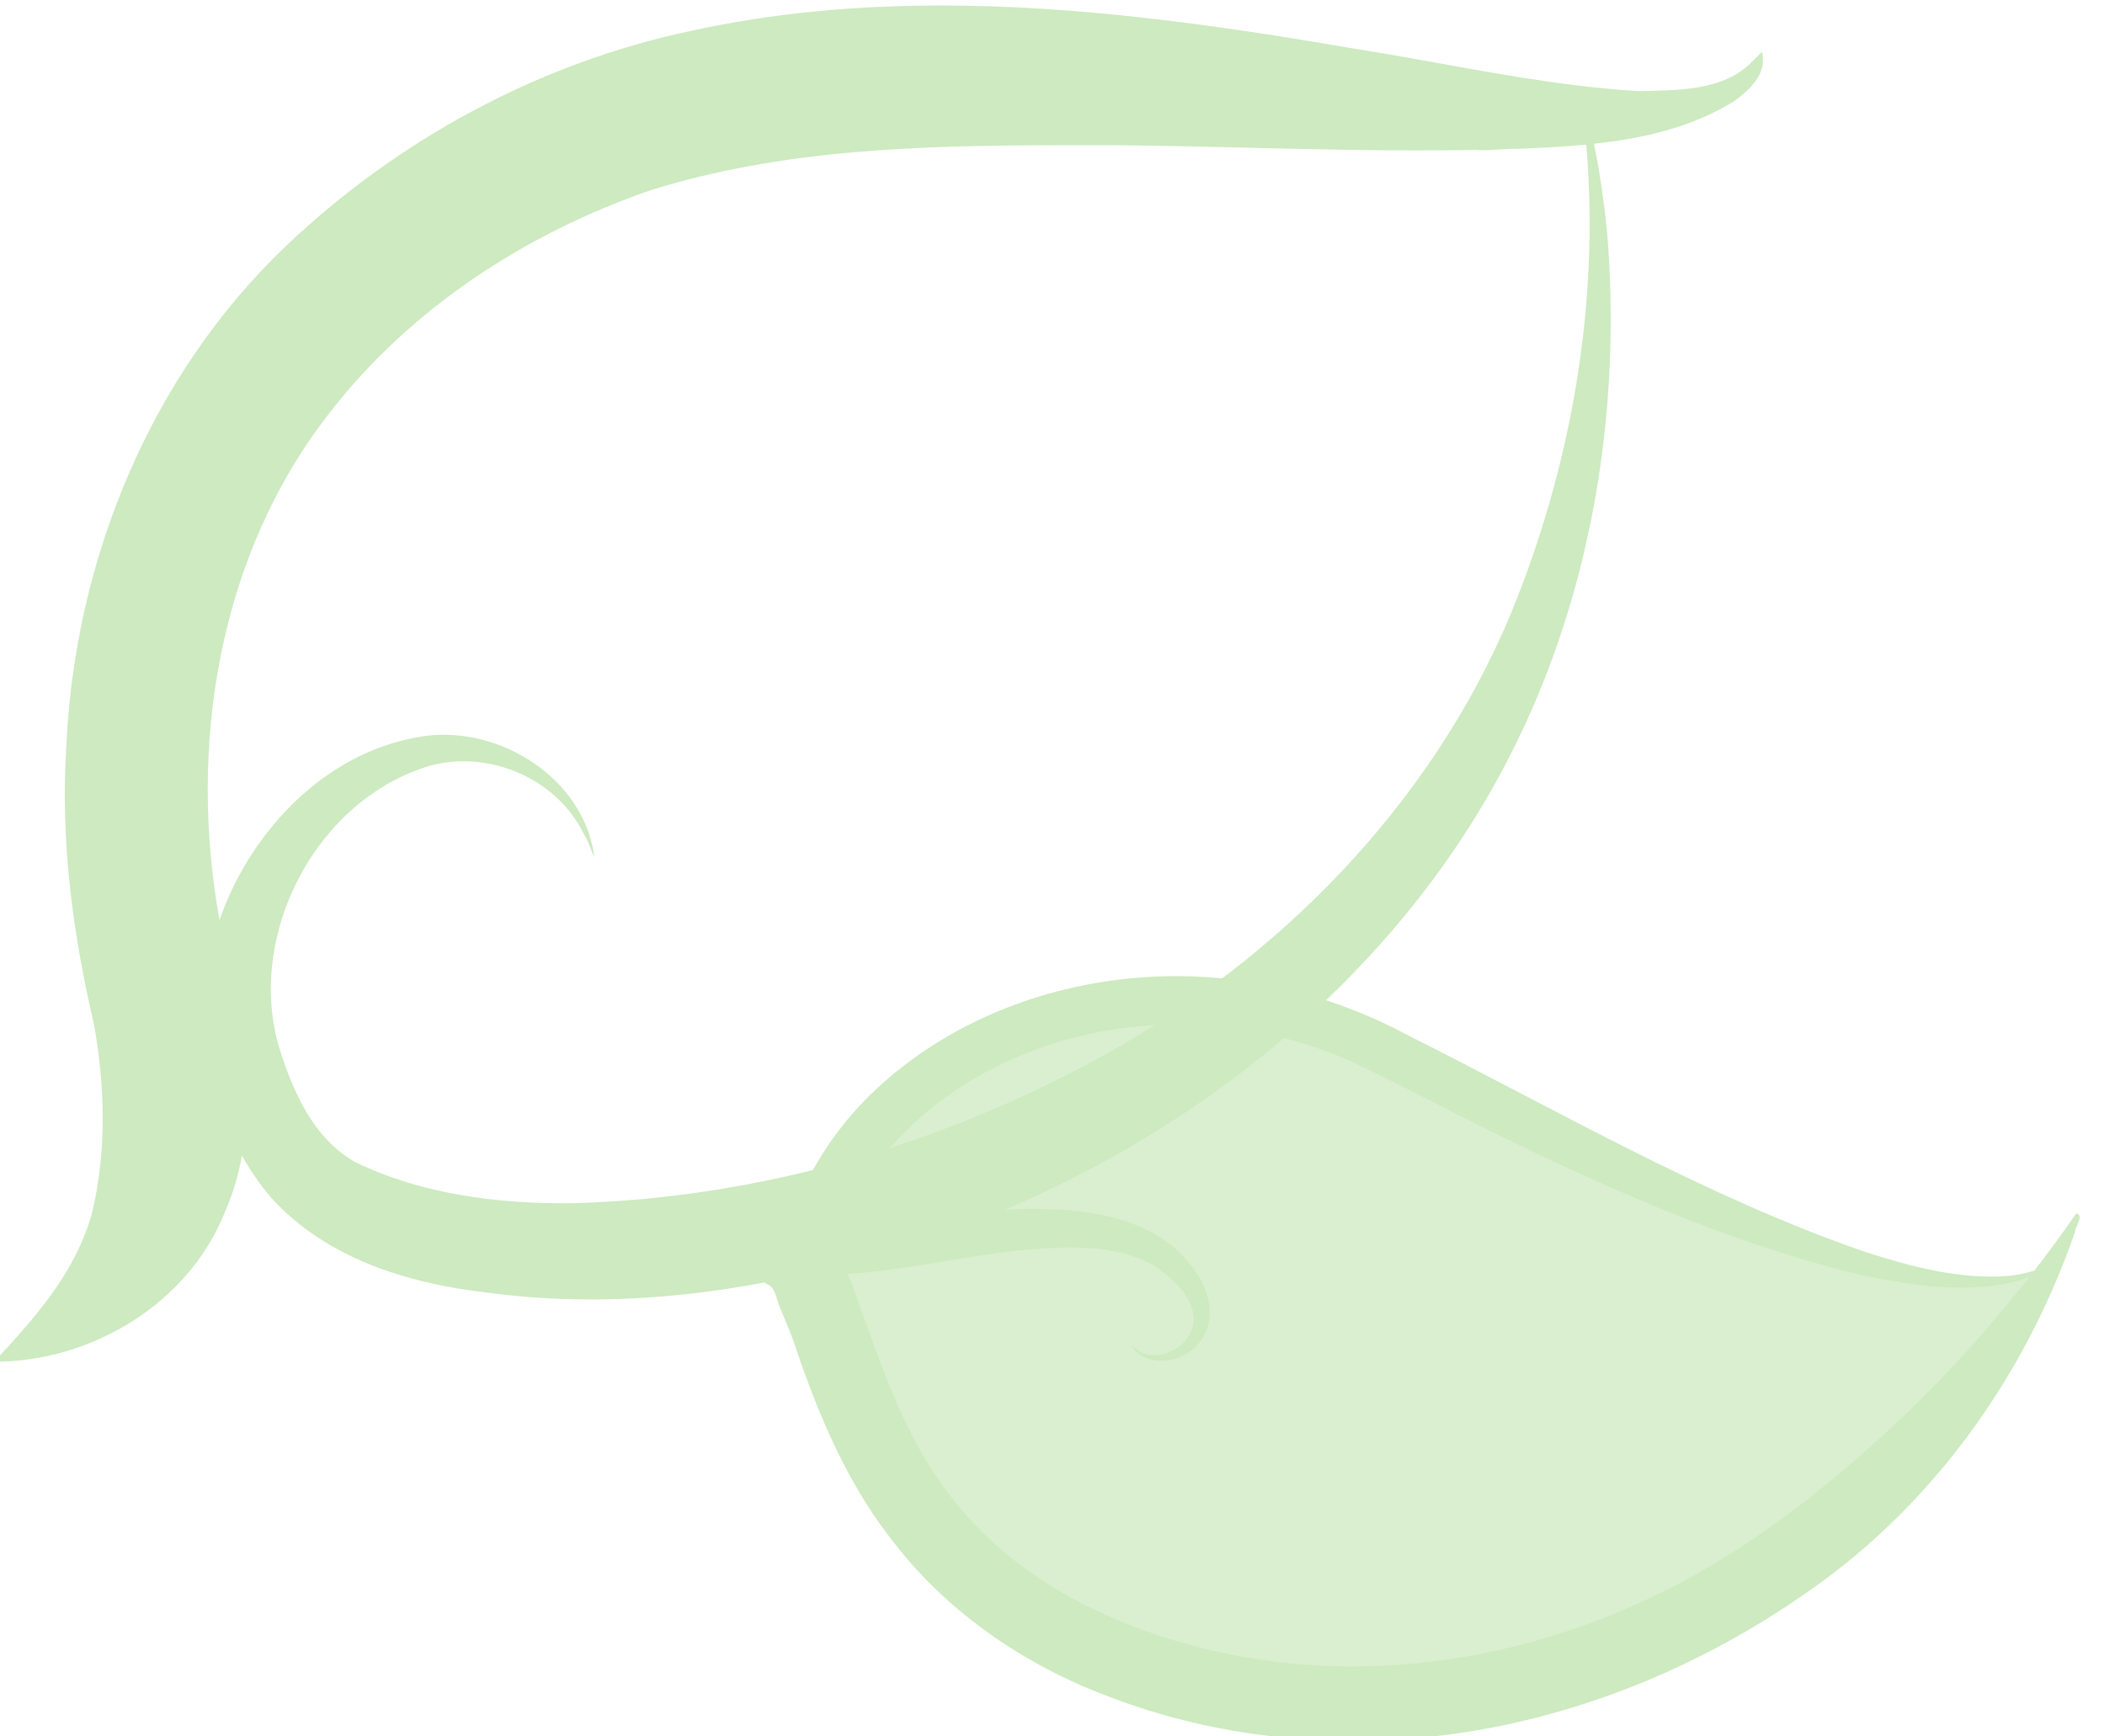 <svg xmlns="http://www.w3.org/2000/svg" viewBox="0 0 160 132">
  <defs id="clipPaths">    
    <clipPath id="topLeaf_clipPath">
      <path d="M 82.677,85.277 C 44.31,98.712 23.53,97.236 14.839,76.121 6.148,55.006 16.967,20.22 40.273,11.858 c 23.306,-8.362 78.91,-8.385 80.537,-0.94 2.052,9.391 0.235,60.925 -38.132,74.359 z"/>
    </clipPath>
    <clipPath id="bottomLeaf_clipPath">
      <path d="M 7.807,-33.54 C -22.433,-48.646 -56.875,-30.925 -57.807,-8.11 -58.738,14.705 -45.711,39.357 0.495,40.221 46.7,41.085 80.554,-0.474 79.531,-8.026 62.468,-5.478 38.046,-18.433 7.807,-33.54 Z"/>
    </clipPath>
  </defs>
 
	<g id="bottomLeaf_GRP">
		<path id="bottomLeaf_fill" style="fill:#CDEAC0; fill-opacity:0.755;"
		d="M 106.605,79.775 C 86.343,69.653 63.265,81.527 62.641,96.814 c -0.624,15.287 8.105,31.805 39.064,32.383 30.96,0.579 53.643,-27.267 52.958,-32.327 -11.433,1.707 -27.797,-6.973 -48.058,-17.095 z"/>
		<path id="bottomLeaf_outer" style="fill:#CDEAC0;fill-opacity:1;" 
		d="m 89.487,74.201 c -0.875,-0.002 -1.751,0.029 -2.625,0.094 -7.079,0.498 -14.1,3.114 -19.523,7.833 -3.358,2.909 -5.986,6.713 -7.308,10.902 -4.005,-1.248 -8.449,-0.006 -11.746,2.431 0.523,-0.024 1.043,7.94e-4 1.567,0.013 -0.211,0.483 0.224,-0.032 0.805,0.048 2.637,0.201 5.396,0.632 7.654,2.102 0.583,0.255 0.651,0.891 0.844,1.441 0.405,1.066 0.962,2.205 1.324,3.38 1.812,5.345 4.061,10.621 7.647,15.047 4.154,5.295 9.997,9.202 16.227,11.51 10.58,4.054 22.448,4.302 33.283,1.343 7.073,-1.91 13.799,-5.137 19.772,-9.341 9.54,-6.593 16.521,-16.43 20.31,-27.345 -5.3e-4,-0.45 0.733,-1.247 0.099,-1.422 -1.021,1.478 -2.083,2.928 -3.181,4.35 -0.63,0.202 -1.286,0.331 -1.94,0.404 -3.711,0.298 -7.386,-0.69 -10.889,-1.809 C 129.674,90.993 118.551,84.486 107.116,78.753 101.712,75.835 95.612,74.214 89.487,74.201 Z m -0.413,3.68 c 4.785,-0.062 9.592,0.942 13.94,2.943 5.261,2.56 10.422,5.329 15.741,7.774 7.421,3.432 15.079,6.539 23.015,8.387 3.62,0.729 7.363,1.297 10.997,0.537 0.506,-0.122 1.008,-0.269 1.494,-0.455 -2.88,3.683 -6.013,7.168 -9.381,10.411 -6.018,5.705 -12.634,10.961 -20.253,14.364 -10.521,4.815 -22.714,6.307 -33.95,3.267 -6.756,-1.806 -13.35,-5.151 -17.844,-10.639 -3.38,-4.014 -5.292,-8.969 -7.002,-13.864 -0.527,-1.238 -0.823,-2.569 -1.436,-3.767 4.803,-0.3 9.524,-1.546 14.341,-1.897 3.049,-0.221 6.349,-0.265 9.08,1.31 1.225,0.885 2.554,1.983 2.873,3.539 0.442,2.187 -2.349,4.038 -4.211,2.877 -0.346,-0.293 -0.688,-0.703 -0.235,-0.039 1.466,1.495 4.184,0.776 5.168,-0.937 1.198,-1.884 0.214,-4.267 -1.13,-5.783 -2.108,-2.587 -5.625,-3.588 -8.695,-3.867 -5.886,-0.559 -11.721,0.709 -17.567,1.165 2.27,-5.759 7.2,-10.138 12.768,-12.629 3.859,-1.759 8.064,-2.642 12.287,-2.696 z" />
	</g>
	<g id="topLeaf_GRP">
		<path id="topLeaf_fill" style="fill:#CDEAC0;fill-opacity:0;"
		d="M 82.677,85.277 C 44.31,98.712 23.53,97.236 14.839,76.121 6.148,55.006 16.967,20.22 40.273,11.858 c 23.306,-8.362 78.91,-8.385 80.537,-0.94 2.052,9.391 0.235,60.925 -38.132,74.359 z" />
		<path id="topLeaf_outer" style="fill:#CDEAC0;fill-opacity:1;" 
		d="M 71.382,0.418 C 65.066,0.426 58.765,0.979 52.541,2.343 41.018,4.77 30.249,10.6 21.731,18.706 11.407,28.539 5.673,42.593 5.041,56.739 4.581,63.86 5.529,70.99 7.152,77.904 7.989,82.627 8.116,87.577 6.983,92.26 5.733,96.729 2.657,100.203 -0.45,103.516 6.893,103.532 14.273,99.139 17.06,92.22 c 0.638,-1.425 1.064,-2.889 1.326,-4.377 0.637,1.132 1.375,2.205 2.218,3.195 4.173,4.611 10.34,6.514 16.305,7.209 12.195,1.678 24.722,-0.754 36.215,-4.981 17.487,-6.623 33.074,-19.032 41.626,-35.783 6.207,-12.106 8.52,-26.18 7.414,-39.741 -0.225,-2.284 -0.544,-4.565 -1.008,-6.815 3.702,-0.402 7.351,-1.222 10.544,-3.165 1.257,-0.882 2.638,-2.107 2.236,-3.827 -0.336,0.332 -0.673,0.664 -1.009,0.997 -2.202,2.001 -5.509,1.916 -8.321,1.999 -1.533,-0.09 -3.06,-0.236 -4.583,-0.418 -0.021,-0.068 -0.039,-0.136 -0.061,-0.203 0.011,0.067 0.024,0.134 0.036,0.2 C 114.24,5.818 108.542,4.582 102.814,3.675 92.479,1.902 81.909,0.404 71.382,0.418 Z M 80.496,11.039 c 1.494,-0.003 2.984,2.5e-4 4.471,1.93e-4 9.082,0.086 18.168,0.532 27.246,0.353 0.765,0.101 2.116,-0.115 3.174,-0.077 1.707,-0.072 3.449,-0.157 5.184,-0.326 1.036,12.101 -1.129,24.433 -5.722,35.641 -6.066,14.546 -17.672,26.36 -31.422,33.852 -12.199,6.679 -25.99,10.597 -39.907,10.988 -5.603,0.055 -11.381,-0.652 -16.473,-3.105 -3.262,-1.801 -4.85,-5.517 -5.888,-8.922 -2.388,-8.593 2.957,-18.708 11.563,-21.247 4.506,-1.207 9.677,1.021 11.696,5.285 0.297,0.328 0.881,2.327 0.711,1.338 -1.018,-6.067 -7.775,-9.929 -13.516,-8.754 -6.897,1.277 -12.286,6.891 -14.714,13.283 -0.075,0.199 -0.146,0.4 -0.214,0.601 C 14.29,56.738 16.583,42.307 24.929,31.542 31.098,23.488 39.933,17.751 49.427,14.469 59.462,11.323 70.041,11.057 80.496,11.039 Z" />
	</g>
</svg>
